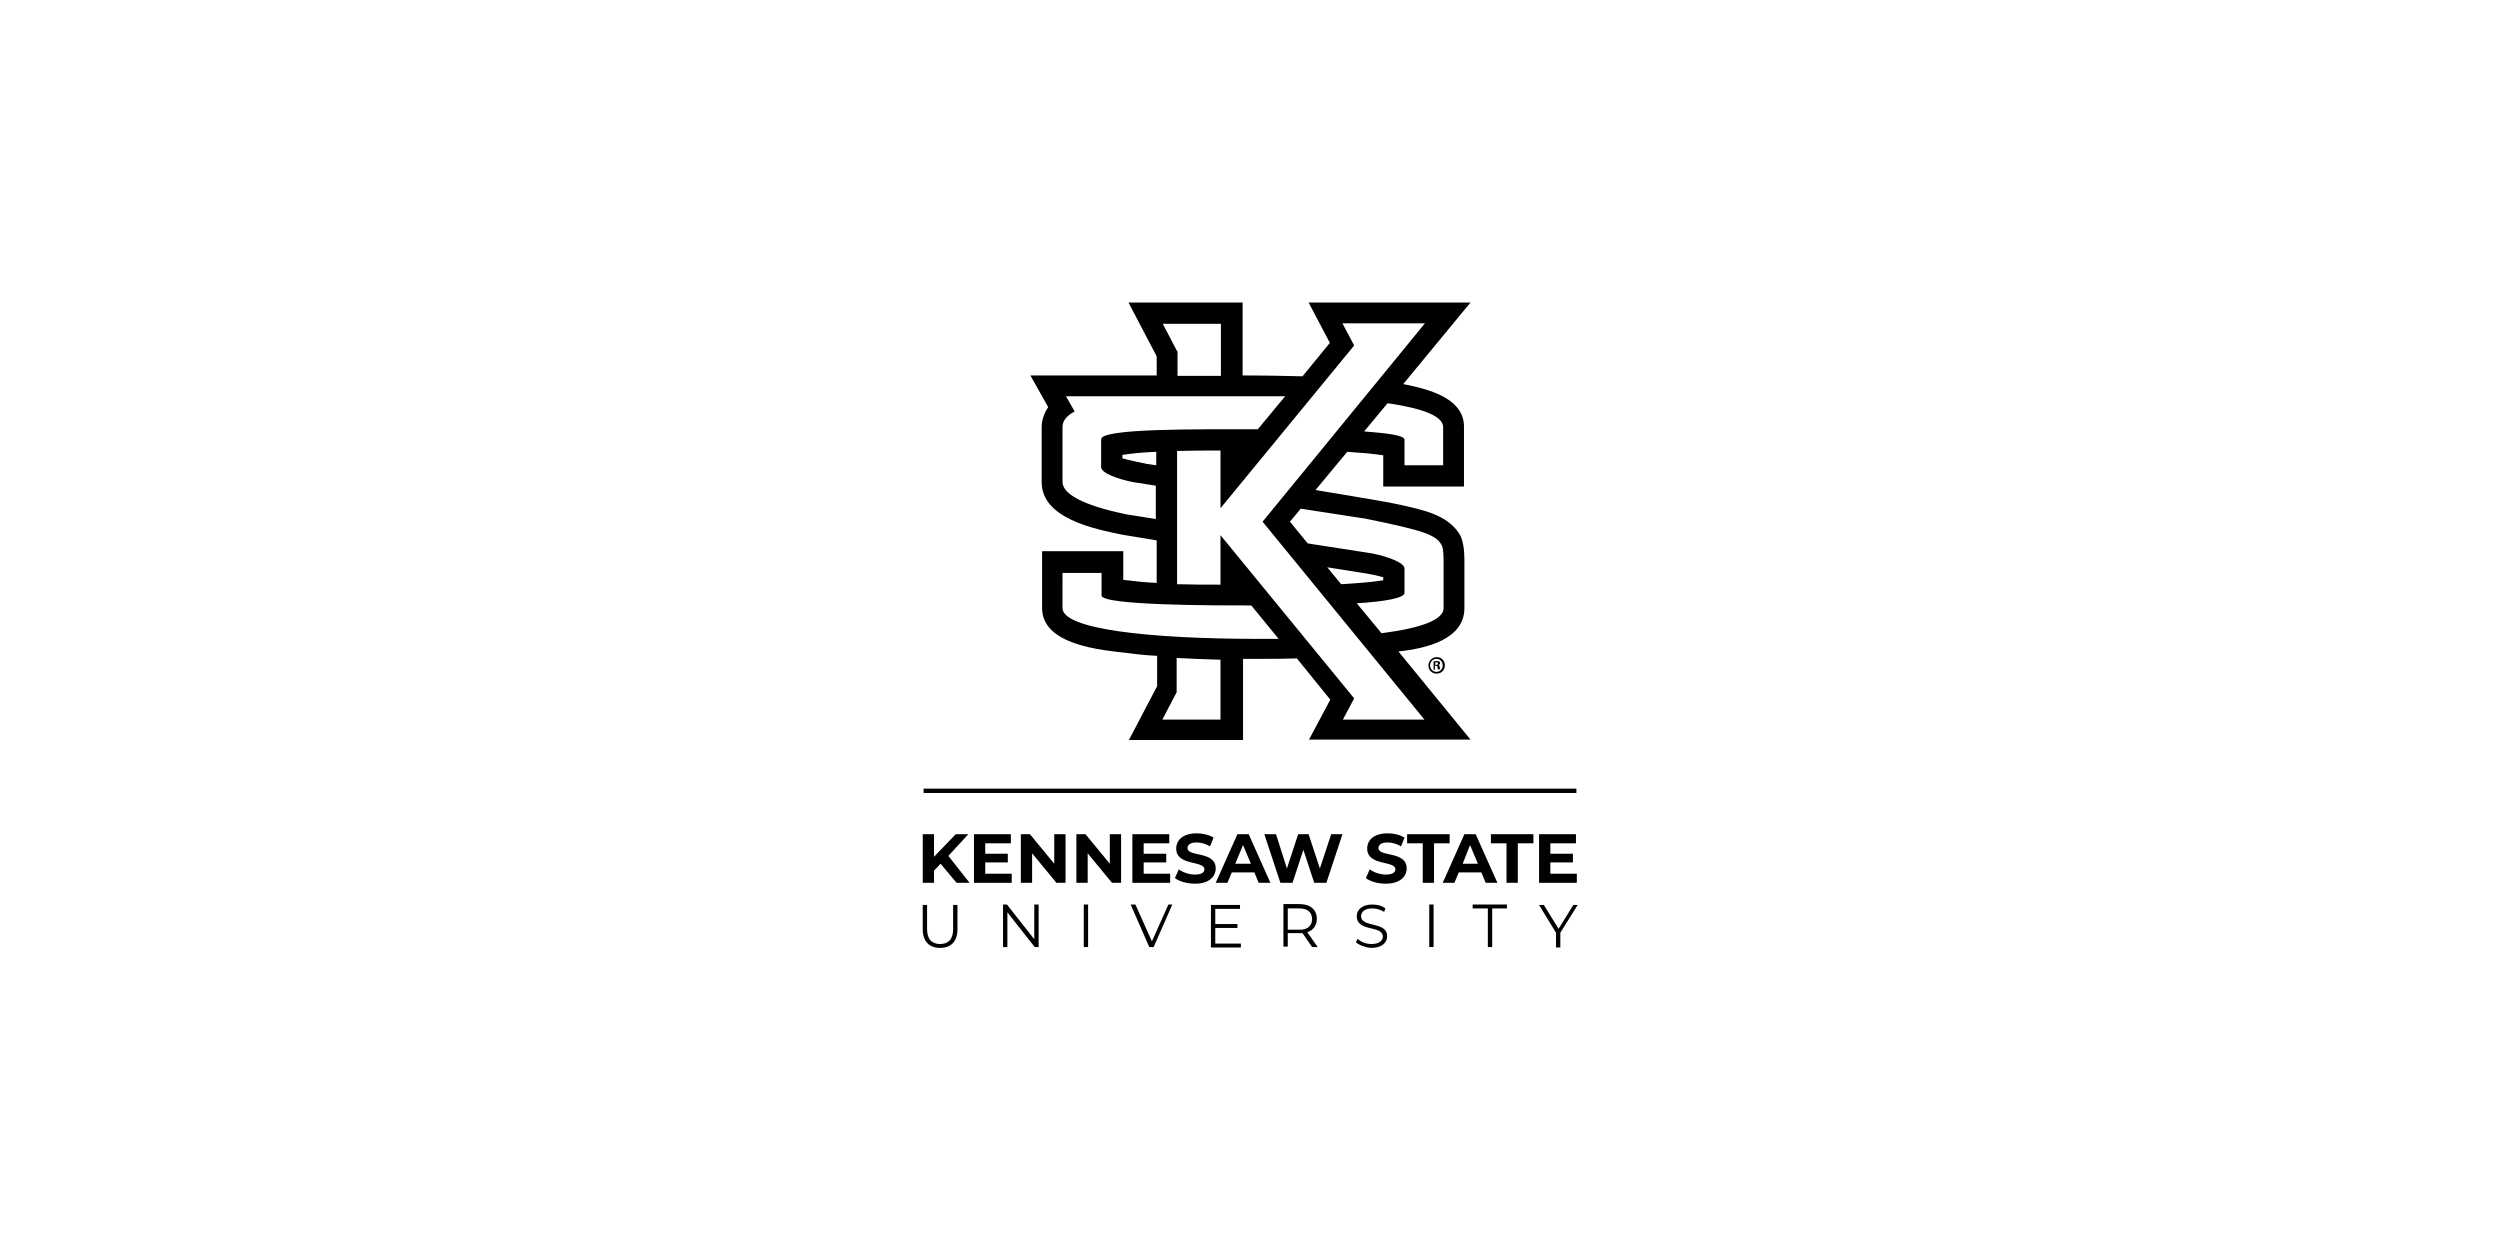 <?xml version="1.0" encoding="utf-8"?>
<!-- Generator: Adobe Illustrator 22.1.0, SVG Export Plug-In . SVG Version: 6.00 Build 0)  -->
<svg version="1.0" xmlns="http://www.w3.org/2000/svg" xmlns:xlink="http://www.w3.org/1999/xlink" x="0px" y="0px"
	 viewBox="0 0 576 288" style="enable-background:new 0 0 576 288;" xml:space="preserve">
<g id="KS__x26__rule">
	<line style="fill:none;stroke:#000000;stroke-miterlimit:10;" x1="212.8" y1="182.2" x2="363.2" y2="182.2"/>
	<g>
		<path d="M337.4,140.1v-11.2c0-2.1-0.3-4.5-1.1-5.8c-2.8-4.6-8.9-5.7-13.7-6.8c-2-0.5-9.9-1.8-19.5-3.4l7.3-8.8
			c2.9,0.2,5.7,0.4,8.3,0.8v7.2h18.6V98.4c0.1-6.1-6.9-8.3-11.6-9.4c-0.7-0.2-1.5-0.3-2.4-0.5l15.5-18.8h-37.3
			c1,1.9,4.9,9.3,4.9,9.3l-6.3,7.7c-4.6-0.1-9-0.2-12.5-0.2h-1.3V69.7h-26.3l6.5,12.4v4.4h-29.1l4.1,7.3c-0.9,1.3-1.5,3-1.5,4.6
			v12.6c-0.1,8.5,12.3,10.9,18.6,12.2c2.6,0.4,5.3,0.9,7.9,1.3v9.8c-2.6-0.1-5.2-0.4-7.7-0.7v-6.6h-18.7v13
			c-0.1,8.7,13.8,9.8,20,10.5c2.2,0.3,4.3,0.5,6.5,0.6v7l-6.5,12.4h26.3v-18.7c1.1,0,2.2,0,3.4,0c3,0,6,0,9-0.1l7.7,9.5l-4.9,9.2
			h37.2l-16.6-20.3C328.7,149.4,337.4,147.3,337.4,140.1 M309,134.6l-3.2-3.9c3.1,0.5,6.3,1,9.4,1.5c1.2,0.2,2.5,0.5,3.5,0.8v0.7
			C315.5,134.2,312.2,134.4,309,134.6 M266.4,104.1v3.1c-0.8-0.1-1.5-0.2-2.1-0.3c-0.7-0.1-4.7-1-5.7-1.3v-0.8
			C261.2,104.4,263.8,104.2,266.4,104.1 M266.4,119.6l-6.9-1.1c-10.1-2.1-14.7-4.7-14.7-7.5V98.4c0-1.4,0.9-2.6,2.8-3.6l-2-3.5h44.7
			c2,0,3.9,0,5.8,0l-6.3,7.6c-14.7,0-36.1-0.2-36.1,2.3v6.4c0,1.4,3.8,2.8,7.5,3.5l5.1,0.8V119.6z M319.7,92.9
			c8.2,1.2,12.8,3,12.8,5.5v8.8h-8.9v-5.9c0-1-4-1.5-9.3-1.9L319.7,92.9z M299.7,117.2l14.9,2.3c13.3,2.7,16.2,3.7,17.5,6
			c0.2,0.3,0.5,1.1,0.5,3.4v11.2c0,2.7-5.1,4.6-14.3,5.8l-5.7-6.9c6.4-0.4,11-1.2,11-2.4V131c0-1.4-4-2.8-7.5-3.5l-14.8-2.3l-4.1-5
			L299.7,117.2z M253.8,137.2c0,2.3,26.1,2.3,34.5,2.3l6.3,7.7c-1.4,0-2.7,0-4.2,0c-26.2,0-45.6-2.3-45.6-7.1V132h9V137.2
			 M290.9,120.2l37.3,45.6h-18.8l2.6-4.9l-30.8-37.6v11.4c-3.3,0-6.7,0-10-0.1v-30.7c3.3-0.1,6.7-0.1,10-0.1v13.3l30.8-37.5
			l-2.7-5.1h19L290.9,120.2z M271.2,80.9l-3.3-6.3h13.4v12h-10V80.9z M271.2,151.6c3.3,0.2,6.7,0.3,10,0.4v13.8h-13.4l3.3-6.3V151.6
			z"/>
		<path d="M332.9,153.3c0,1.1-0.8,1.9-1.9,1.9c-1.1,0-1.9-0.8-1.9-1.9c0-1,0.9-1.9,1.9-1.9C332.1,151.4,332.9,152.2,332.9,153.3
			 M329.5,153.3c0,0.8,0.6,1.5,1.5,1.5c0.8,0,1.4-0.7,1.4-1.5c0-0.8-0.6-1.5-1.4-1.5C330.1,151.8,329.5,152.5,329.5,153.3
			 M330.7,154.3h-0.4v-1.9c0.2,0,0.4-0.1,0.7-0.1c0.4,0,0.5,0.1,0.6,0.1c0.1,0.1,0.2,0.2,0.2,0.4c0,0.2-0.2,0.4-0.4,0.4v0
			c0.2,0.1,0.3,0.2,0.3,0.5c0.1,0.3,0.1,0.4,0.1,0.5h-0.5c-0.1-0.1-0.1-0.2-0.1-0.5c0-0.2-0.1-0.3-0.4-0.3h-0.2V154.3z M330.7,153.2
			h0.2c0.2,0,0.4-0.1,0.4-0.3c0-0.2-0.1-0.3-0.4-0.3c-0.1,0-0.2,0-0.2,0V153.2z"/>
	</g>
</g>
<g id="text">
	<g>
		<g>
			<path d="M212.6,214.1v-5.6h1v5.6c0,2.3,1.1,3.4,3,3.4c1.9,0,3-1.1,3-3.4v-5.6h1v5.6c0,2.8-1.5,4.3-4,4.3S212.6,216.9,212.6,214.1
				z"/>
			<path d="M239.3,208.4v9.8h-0.9l-6.3-8v8h-1v-9.8h0.9l6.3,8v-8H239.3z"/>
			<path d="M249.7,208.4h1v9.8h-1V208.4z"/>
			<path d="M270.1,208.4l-4.3,9.8h-1l-4.3-9.8h1.1l3.8,8.5l3.8-8.5H270.1z"/>
			<path d="M285.9,217.4v0.9H279v-9.8h6.7v0.9H280v3.5h5.1v0.9H280v3.6H285.9z"/>
			<path d="M302.3,218.2l-2.2-3.2c-0.3,0-0.5,0-0.8,0h-2.6v3.1h-1v-9.8h3.7c2.5,0,4,1.3,4,3.4c0,1.5-0.8,2.6-2.2,3.1l2.4,3.4H302.3z
				 M302.3,211.8c0-1.6-1-2.5-3-2.5h-2.6v4.9h2.6C301.2,214.3,302.3,213.3,302.3,211.8z"/>
			<path d="M312.4,217.1l0.4-0.8c0.7,0.7,1.9,1.2,3.2,1.2c1.8,0,2.6-0.8,2.6-1.7c0-2.7-6-1-6-4.7c0-1.4,1.1-2.7,3.6-2.7
				c1.1,0,2.3,0.3,3,0.9l-0.3,0.8c-0.8-0.5-1.8-0.8-2.7-0.8c-1.8,0-2.6,0.8-2.6,1.8c0,2.7,6,1.1,6,4.6c0,1.4-1.1,2.7-3.7,2.7
				C314.6,218.3,313.2,217.8,312.4,217.1z"/>
			<path d="M329.3,208.4h1v9.8h-1V208.4z"/>
			<path d="M342.7,209.3h-3.4v-0.9h7.9v0.9h-3.4v8.9h-1V209.3z"/>
			<path d="M359.5,214.9v3.4h-1v-3.4l-3.9-6.4h1.1l3.4,5.5l3.4-5.5h1L359.5,214.9z"/>
		</g>
		<g>
			<path d="M216.7,199l-1.5,1.6v2.8h-2.6v-11.2h2.6v5.2l5-5.2h2.9l-4.6,5l4.9,6.2h-3L216.7,199z"/>
			<path d="M233.1,201.3v2.1h-8.7v-11.2h8.5v2.1H227v2.4h5.2v2H227v2.6H233.1z"/>
			<path d="M245.5,192.2v11.2h-2.1l-5.6-6.8v6.8h-2.6v-11.2h2.1l5.6,6.8v-6.8H245.5z"/>
			<path d="M258.3,192.2v11.2h-2.1l-5.6-6.8v6.8H248v-11.2h2.1l5.6,6.8v-6.8H258.3z"/>
			<path d="M269.6,201.3v2.1h-8.7v-11.2h8.5v2.1h-5.9v2.4h5.2v2h-5.2v2.6H269.6z"/>
			<path d="M270.7,202.3l0.9-2c0.9,0.7,2.4,1.2,3.7,1.2c1.5,0,2.2-0.5,2.2-1.2c0-2.1-6.5-0.7-6.5-4.8c0-1.9,1.5-3.5,4.7-3.5
				c1.4,0,2.8,0.3,3.9,1l-0.8,2c-1-0.6-2.1-0.9-3.1-0.9c-1.5,0-2.1,0.6-2.1,1.3c0,2.1,6.5,0.6,6.5,4.7c0,1.9-1.6,3.5-4.7,3.5
				C273.5,203.6,271.7,203.1,270.7,202.3z"/>
			<path d="M289,201h-5.2l-1,2.4h-2.7l5-11.2h2.6l5,11.2H290L289,201z M288.2,199l-1.8-4.3l-1.8,4.3H288.2z"/>
			<path d="M309.3,192.2l-3.7,11.2h-2.8l-2.5-7.6l-2.5,7.6h-2.8l-3.7-11.2h2.7l2.5,7.9l2.6-7.9h2.4l2.6,7.9l2.6-7.9H309.3z"/>
			<path d="M314.7,202.3l0.9-2c0.9,0.7,2.4,1.2,3.7,1.2c1.5,0,2.2-0.5,2.2-1.2c0-2.1-6.5-0.7-6.5-4.8c0-1.9,1.5-3.5,4.7-3.5
				c1.4,0,2.8,0.3,3.9,1l-0.8,2c-1-0.6-2.1-0.9-3.1-0.9c-1.5,0-2.1,0.6-2.1,1.3c0,2.1,6.5,0.6,6.5,4.7c0,1.9-1.6,3.5-4.8,3.5
				C317.4,203.6,315.7,203.1,314.7,202.3z"/>
			<path d="M327.8,194.3h-3.6v-2.1h9.8v2.1h-3.6v9.1h-2.6V194.3z"/>
			<path d="M341.3,201h-5.2l-1,2.4h-2.7l5-11.2h2.6l5,11.2h-2.7L341.3,201z M340.5,199l-1.8-4.3L337,199H340.5z"/>
			<path d="M347.1,194.3h-3.6v-2.1h9.8v2.1h-3.6v9.1h-2.6V194.3z"/>
			<path d="M363.3,201.3v2.1h-8.7v-11.2h8.5v2.1h-5.9v2.4h5.2v2h-5.2v2.6H363.3z"/>
		</g>
	</g>
</g>
</svg>
